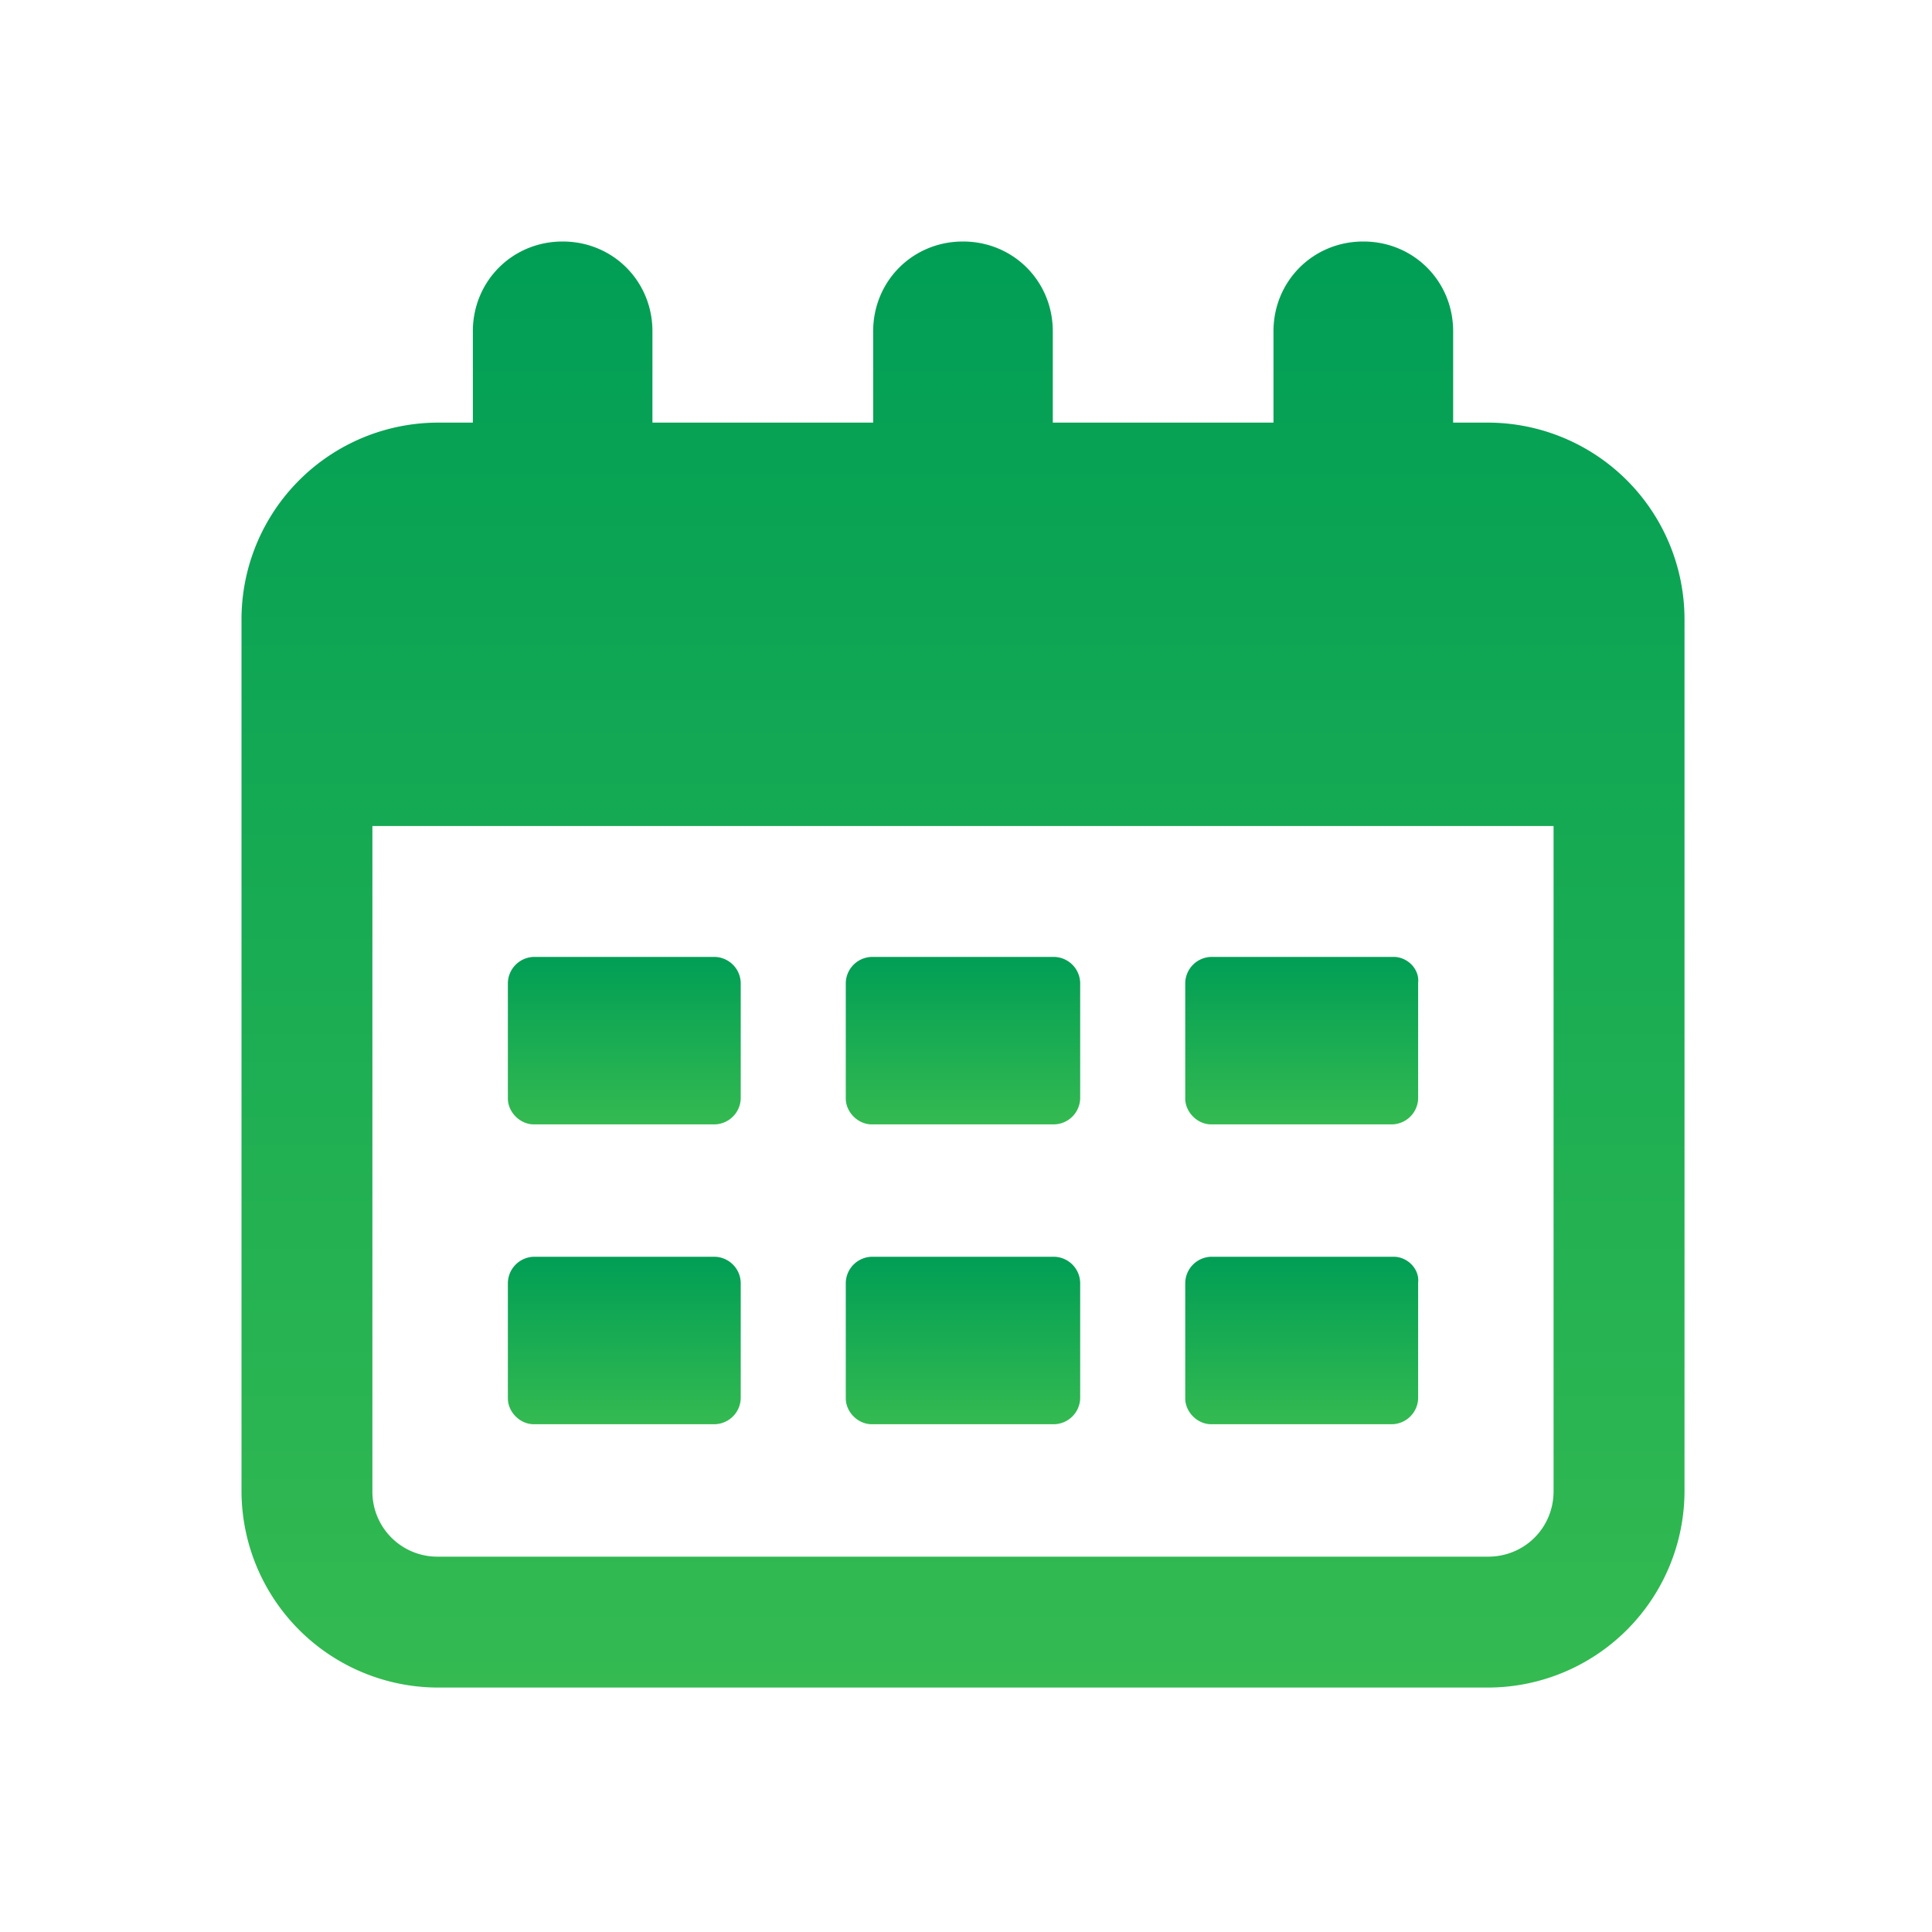 <?xml version="1.0" encoding="utf-8"?><svg width="40" height="40" fill="none" xmlns="http://www.w3.org/2000/svg" viewBox="0 0 40 40"><path d="M30.81 8.75h-.724V6.86c0-1.04-.82-1.86-1.86-1.86s-1.86.82-1.86 1.86v1.89h-4.569V6.86c0-1.04-.82-1.86-1.86-1.86s-1.859.82-1.859 1.86v1.89h-4.57V6.86c0-1.04-.819-1.86-1.859-1.86S9.79 5.82 9.79 6.86v1.89h-.725A4.075 4.075 0 005 12.816v18.058a4.075 4.075 0 004.065 4.065h21.746a4.075 4.075 0 004.065-4.065V12.816A4.075 4.075 0 0030.81 8.75zm0 23.479H9.065a1.345 1.345 0 01-1.355-1.355V17.102h24.455v13.772c0 .756-.598 1.355-1.355 1.355z" fill="url(#aopaint0_linear_1602_8593)"/><path d="M14.8 19.812h-3.75a.552.552 0 00-.535.536v2.395c0 .283.252.536.535.536h3.75a.552.552 0 00.536-.536v-2.395a.552.552 0 00-.535-.536z" fill="url(#aopaint1_linear_1602_8593)"/><path d="M21.829 19.812h-3.782a.552.552 0 00-.536.536v2.395c0 .283.252.536.536.536h3.782a.552.552 0 00.535-.536v-2.395a.552.552 0 00-.535-.536z" fill="url(#aopaint2_linear_1602_8593)"/><path d="M28.856 19.812h-3.781a.552.552 0 00-.536.536v2.395c0 .283.252.536.536.536h3.75a.552.552 0 00.536-.536v-2.395c.031-.284-.221-.536-.505-.536z" fill="url(#aopaint3_linear_1602_8593)"/><path d="M14.8 26.02h-3.75a.552.552 0 00-.535.536v2.395c0 .284.252.536.535.536h3.75a.552.552 0 00.536-.536v-2.395a.552.552 0 00-.535-.536z" fill="url(#aopaint4_linear_1602_8593)"/><path d="M21.829 26.02h-3.782a.552.552 0 00-.536.536v2.395c0 .284.252.536.536.536h3.782a.552.552 0 00.535-.535v-2.396a.552.552 0 00-.535-.536z" fill="url(#aopaint5_linear_1602_8593)"/><path d="M28.856 26.02h-3.781a.552.552 0 00-.536.536v2.395c0 .284.252.536.536.536h3.75a.552.552 0 00.536-.536v-2.395c.031-.283-.221-.536-.505-.536z" fill="url(#aopaint6_linear_1602_8593)"/><defs><linearGradient id="aopaint0_linear_1602_8593" x1="19.938" y1="5" x2="19.938" y2="34.939" gradientUnits="userSpaceOnUse"><stop stop-color="#009E55"/><stop offset="1" stop-color="#34BA51"/></linearGradient><linearGradient id="aopaint1_linear_1602_8593" x1="12.925" y1="19.812" x2="12.925" y2="23.279" gradientUnits="userSpaceOnUse"><stop stop-color="#009E55"/><stop offset="1" stop-color="#34BA51"/></linearGradient><linearGradient id="aopaint2_linear_1602_8593" x1="19.938" y1="19.812" x2="19.938" y2="23.279" gradientUnits="userSpaceOnUse"><stop stop-color="#009E55"/><stop offset="1" stop-color="#34BA51"/></linearGradient><linearGradient id="aopaint3_linear_1602_8593" x1="26.951" y1="19.812" x2="26.951" y2="23.279" gradientUnits="userSpaceOnUse"><stop stop-color="#009E55"/><stop offset="1" stop-color="#34BA51"/></linearGradient><linearGradient id="aopaint4_linear_1602_8593" x1="12.925" y1="26.02" x2="12.925" y2="29.487" gradientUnits="userSpaceOnUse"><stop stop-color="#009E55"/><stop offset="1" stop-color="#34BA51"/></linearGradient><linearGradient id="aopaint5_linear_1602_8593" x1="19.938" y1="26.02" x2="19.938" y2="29.487" gradientUnits="userSpaceOnUse"><stop stop-color="#009E55"/><stop offset="1" stop-color="#34BA51"/></linearGradient><linearGradient id="aopaint6_linear_1602_8593" x1="26.951" y1="26.02" x2="26.951" y2="29.487" gradientUnits="userSpaceOnUse"><stop stop-color="#009E55"/><stop offset="1" stop-color="#34BA51"/></linearGradient></defs></svg>